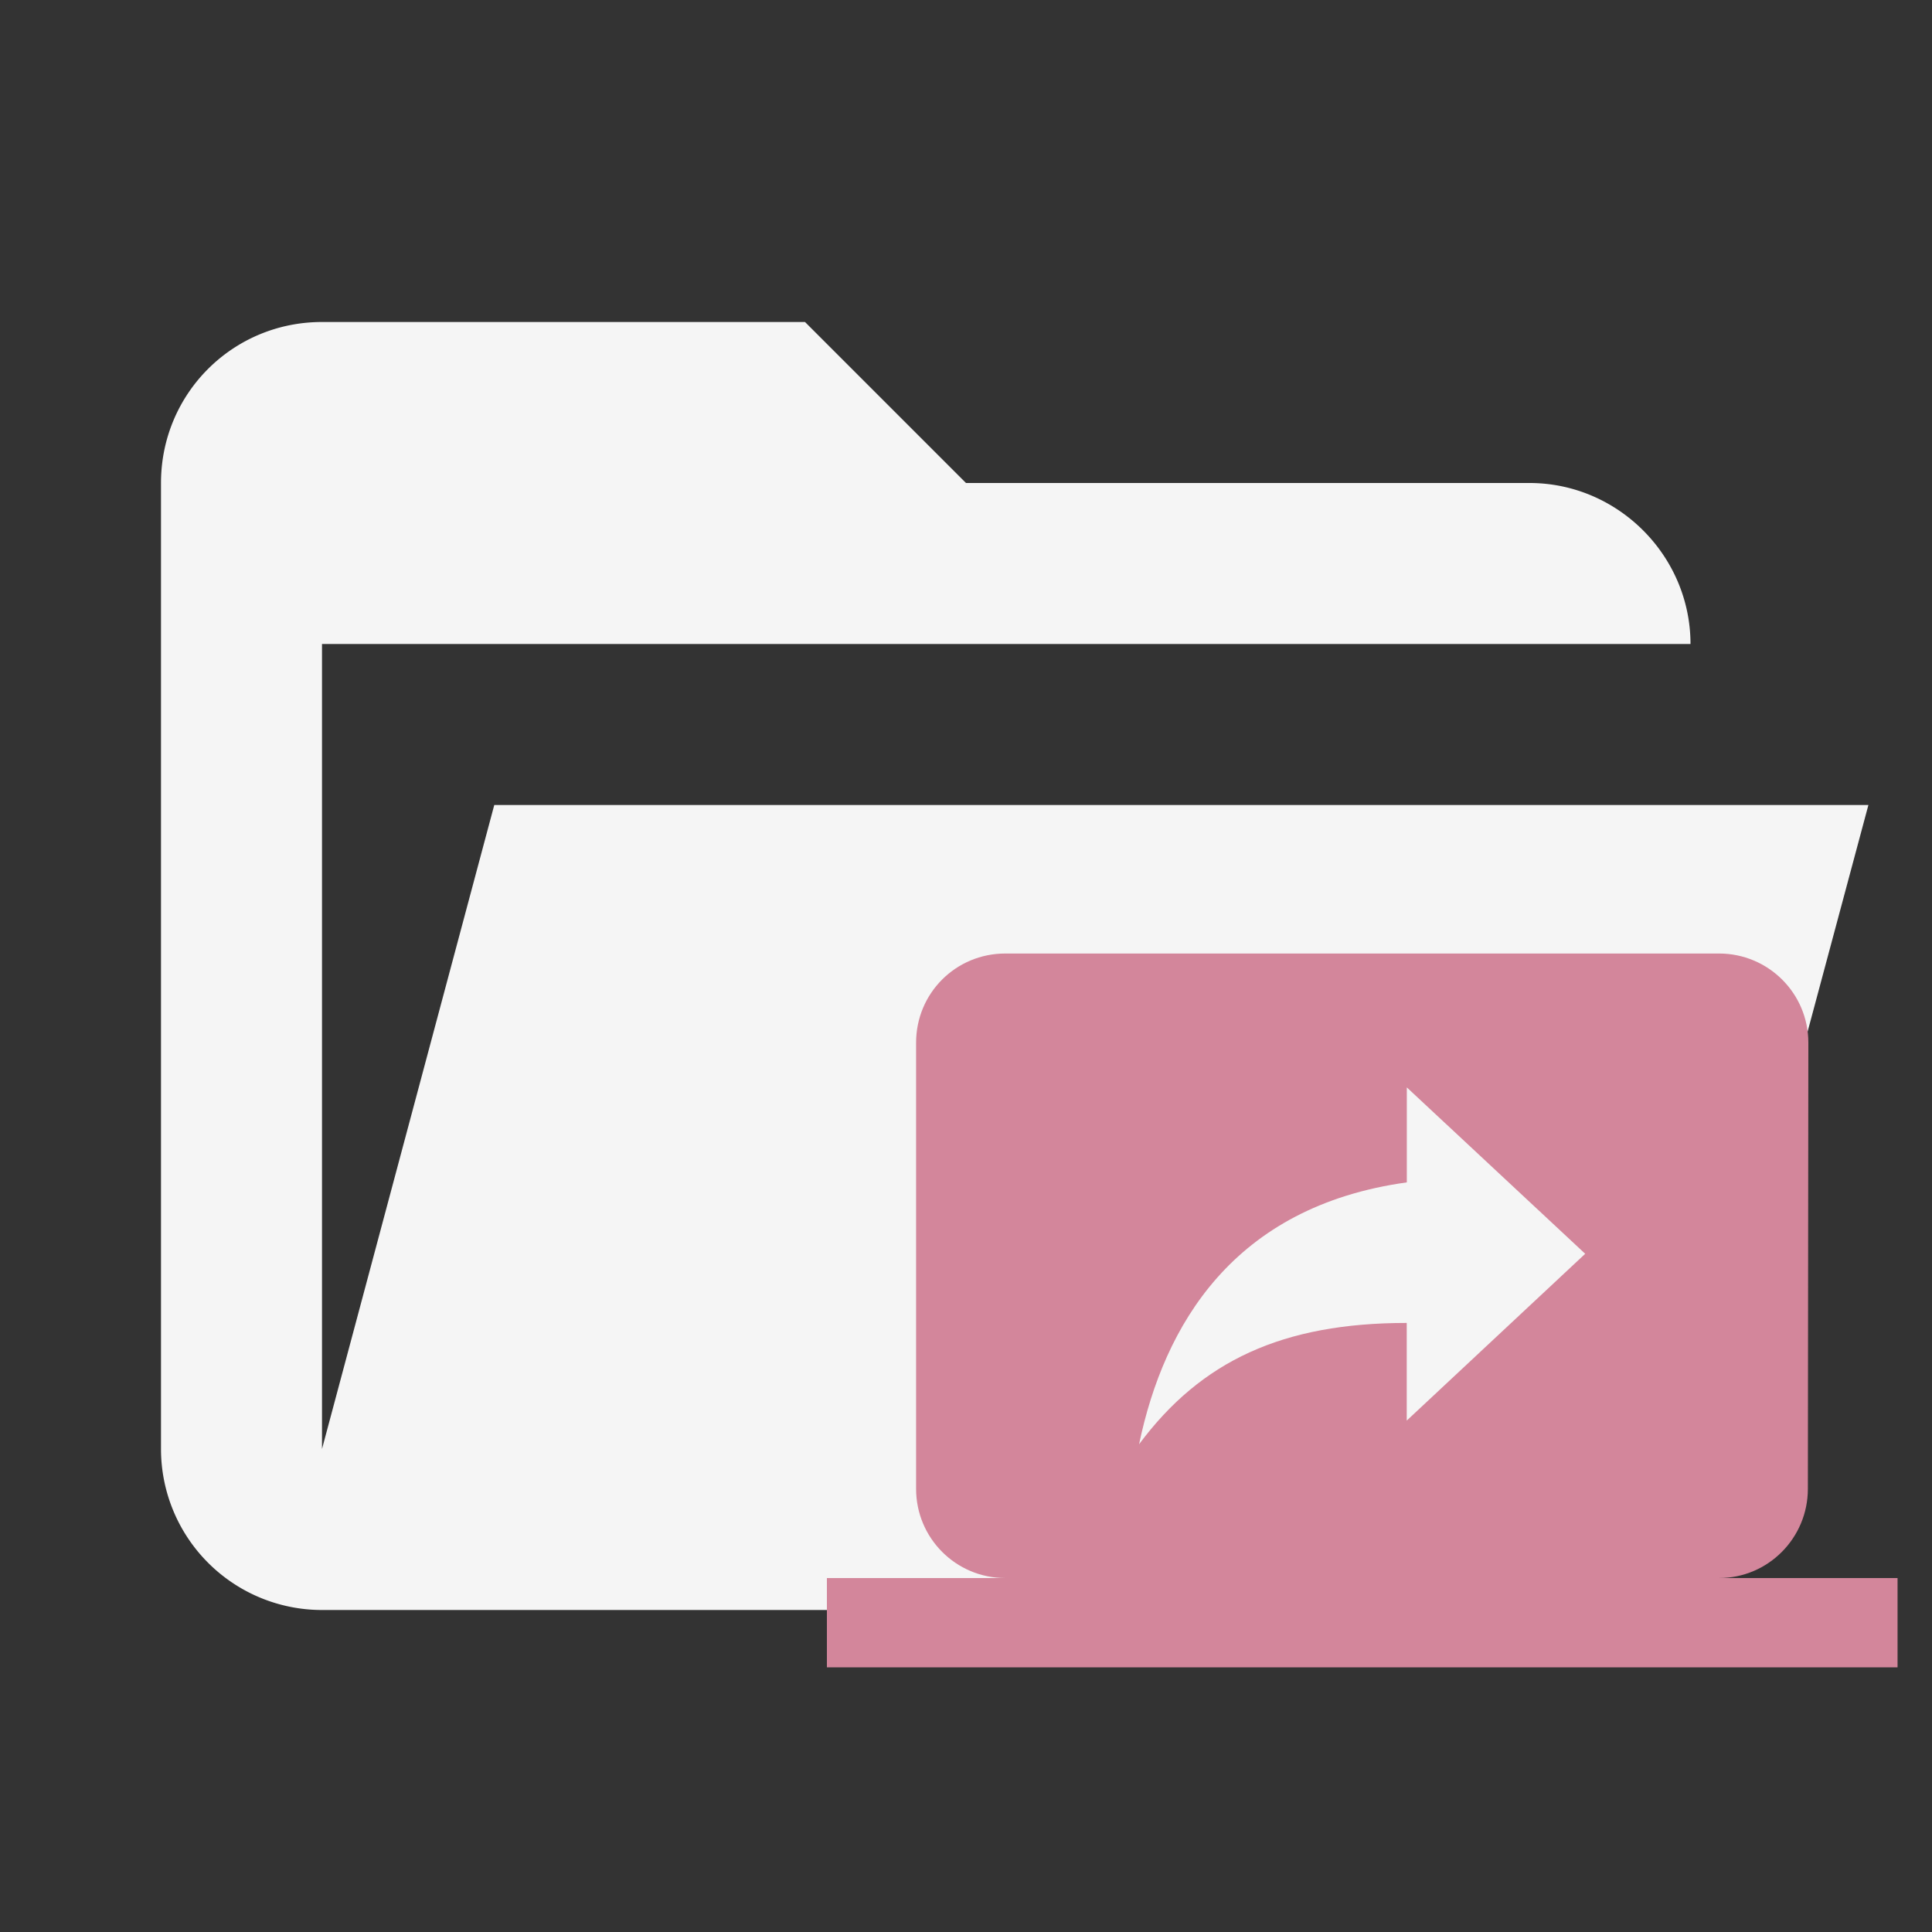 <svg clip-rule="evenodd" fill-rule="evenodd" stroke-linejoin="round" stroke-miterlimit="1.414" version="1.1" viewBox="0 0 24 24" xmlns="http://www.w3.org/2000/svg"><rect x="0" y="0" width="24" height="24" fill="#333333" stroke="none"/><path d="M19 20H4a2 2 0 0 1-2-2V6c0-1.11.89-2 2-2h6l2 2h7c1.097 0 2 .903 2 2H4v10l2.14-8h17.07l-2.28 8.5c-.23.87-1.01 1.5-1.93 1.5z" fill="#f5f5f5"/><path d="m21.355 19.603c.61 0 1.103-.498 1.103-1.108l.006-5.542c0-.615-.499-1.108-1.109-1.108h-8.867c-.615 0-1.108.493-1.108 1.108v5.542c0 .61.493 1.108 1.108 1.108h-2.216v1.109h13.3v-1.109zm-3.88-1.956v-1.213c-1.54 0-2.554.47-3.325 1.507.31-1.48 1.17-2.954 3.326-3.253v-1.18l2.216 2.067z" fill="#d3869b"/></svg>
